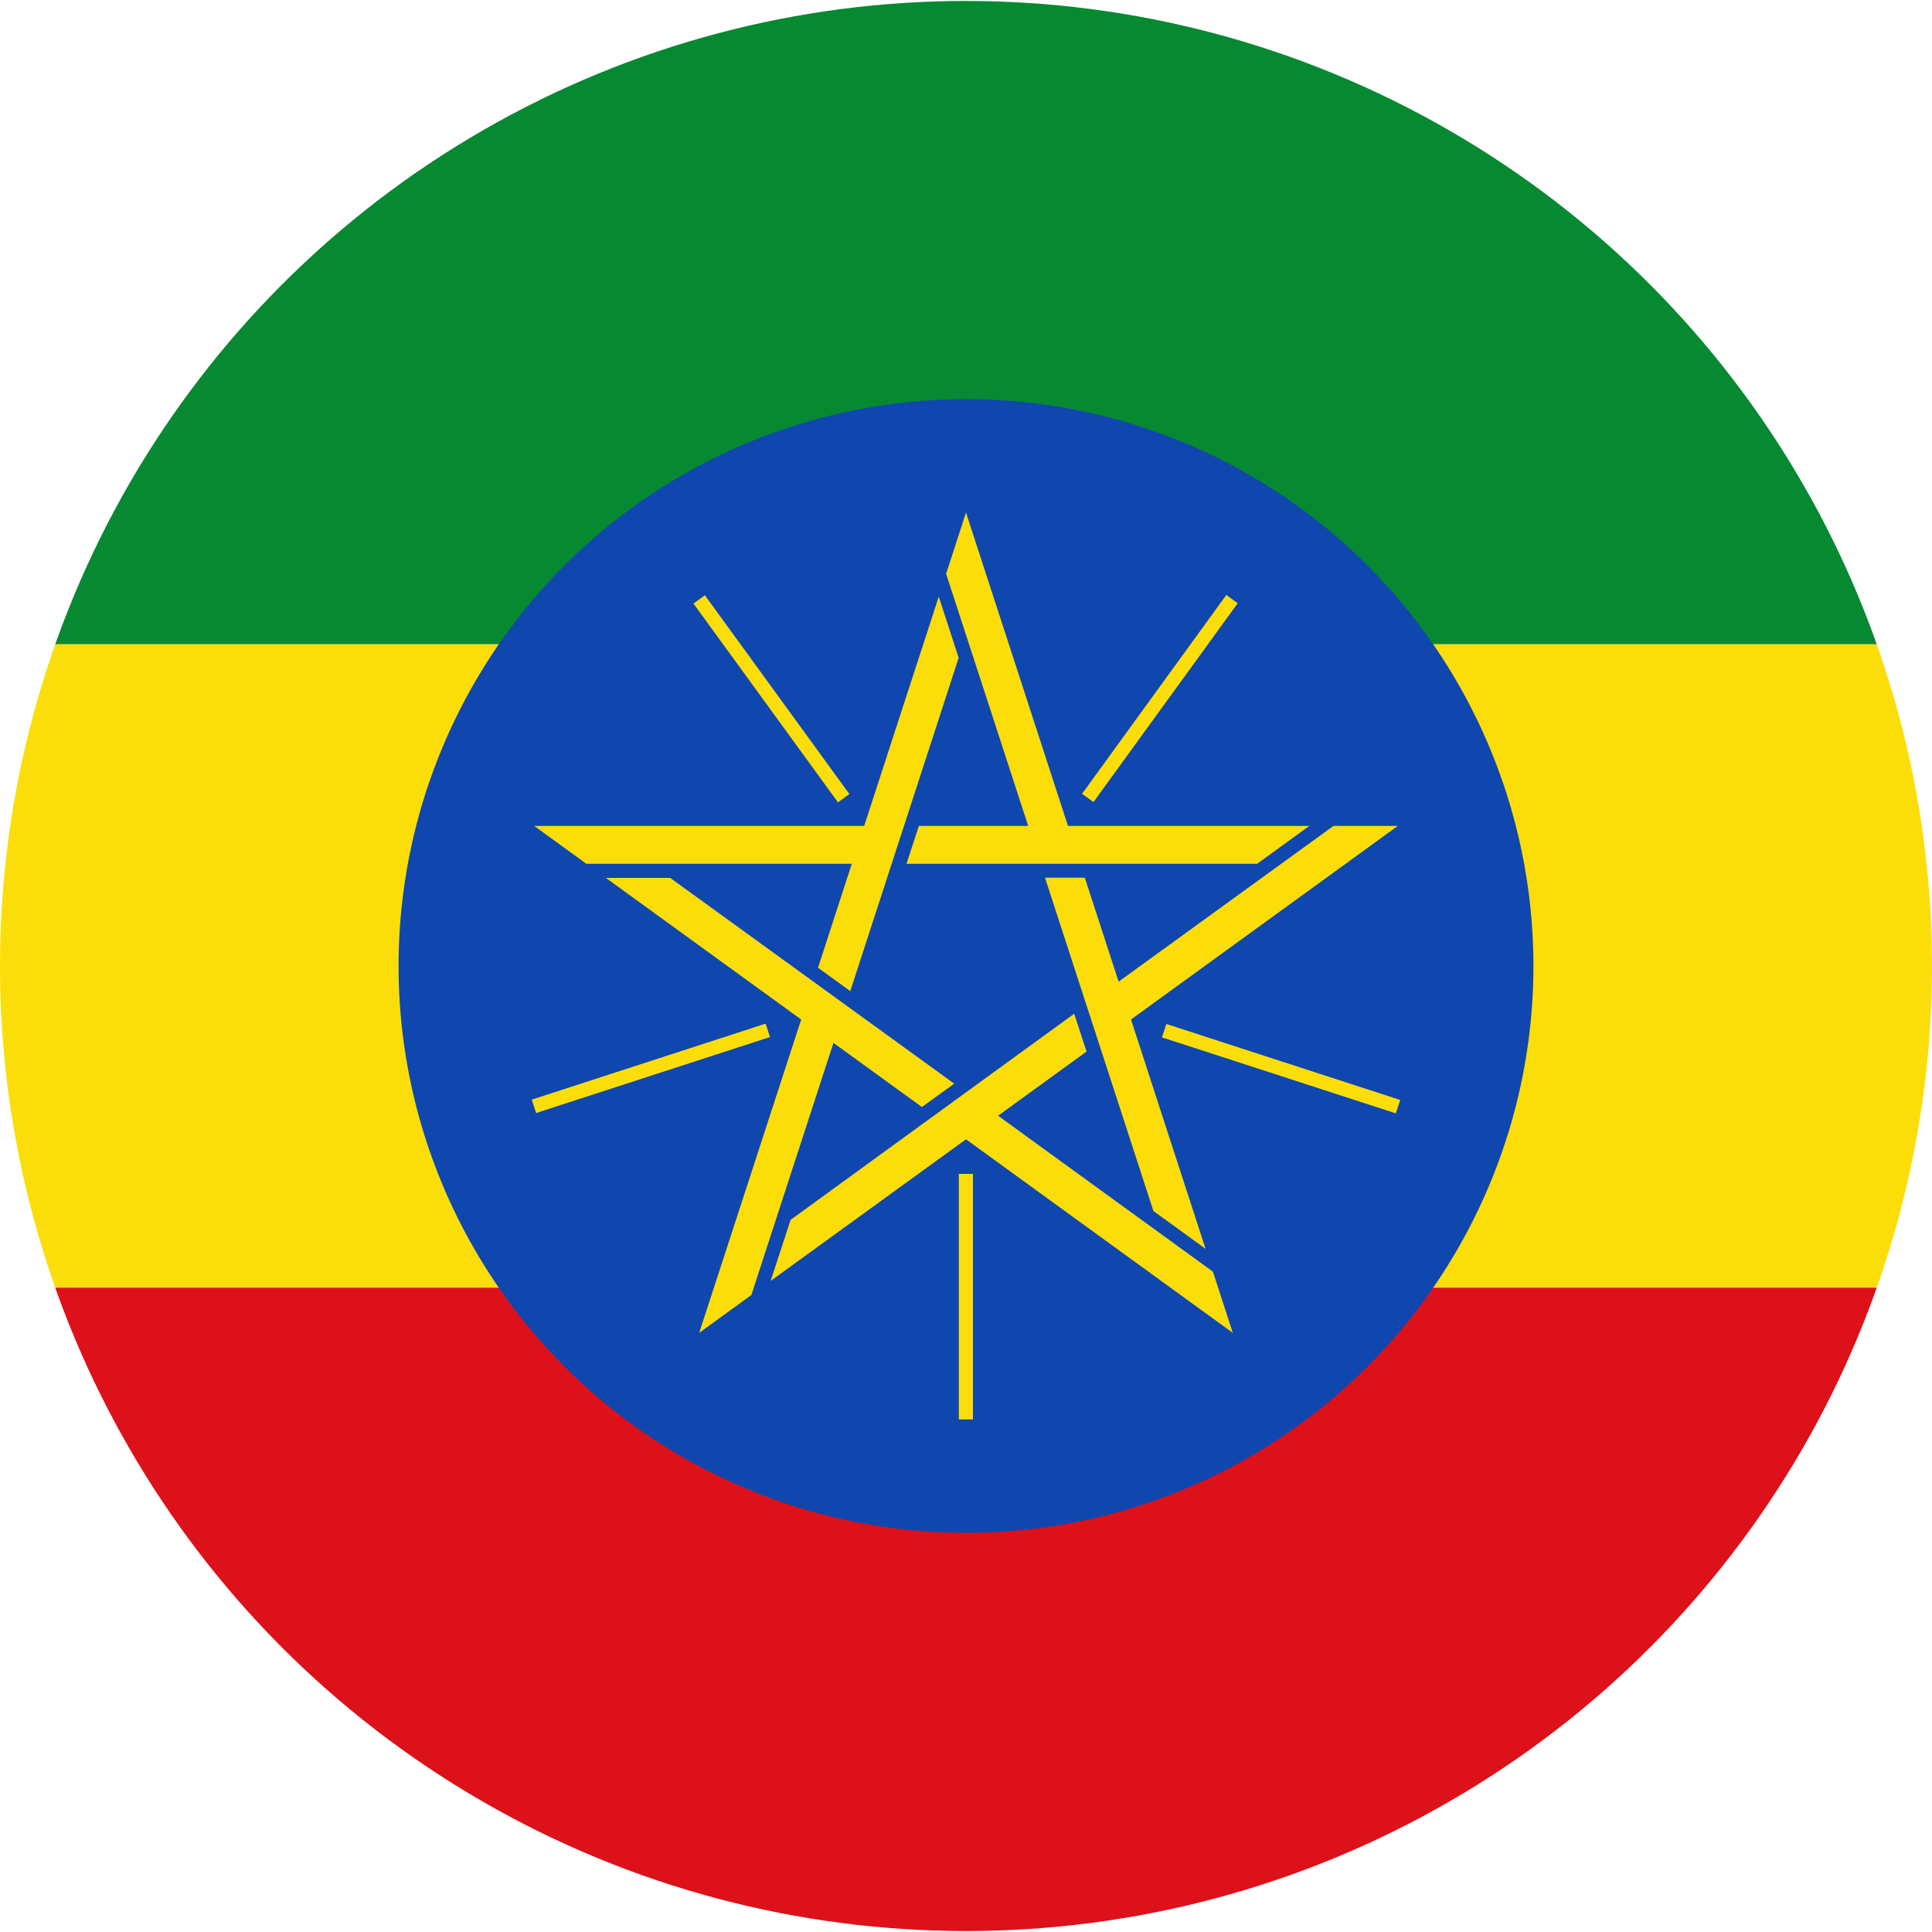 <?xml version="1.0" encoding="utf-8"?>
<!-- Generator: Adobe Illustrator 28.0.0, SVG Export Plug-In . SVG Version: 6.00 Build 0)  -->
<svg version="1.1" id="Layer_1" xmlns="http://www.w3.org/2000/svg" xmlns:xlink="http://www.w3.org/1999/xlink" x="0px" y="0px"
	 viewBox="0 0 1000 1000" style="enable-background:new 0 0 1000 1000;" xml:space="preserve">
<style type="text/css">
	.st0{clip-path:url(#SVGID_00000035497648151868734020000006380046623339853734_);}
	.st1{fill:#068931;}
	.st2{fill:#FBDD0A;}
	.st3{fill:#DC111A;}
	.st4{fill:#0F47AF;}
	.st5{fill:#FCDD09;}
</style>
<g>
	<g>
		<defs>
			<ellipse id="SVGID_1_" cx="500" cy="500" rx="500" ry="499.5"/>
		</defs>
		<clipPath id="SVGID_00000005962268140663940220000000626266509418722451_">
			<use xlink:href="#SVGID_1_"  style="overflow:visible;"/>
		</clipPath>
		<g style="clip-path:url(#SVGID_00000005962268140663940220000000626266509418722451_);">
			<rect x="-366.7" y="0.5" class="st1" width="1733.3" height="333"/>
			<rect x="-366.7" y="333.5" class="st2" width="1733.3" height="333"/>
			<rect x="-366.7" y="666.5" class="st3" width="1733.3" height="333"/>
			<g>
				<ellipse class="st4" cx="500" cy="500" rx="293.7" ry="293.4"/>
				<g>
					<g>
						<path class="st2" d="M500,265.3l-10.3,31.7l42.5,130.5h-56.6l-6.4,19.6h181.5l27-19.6H552.8L500,265.3z"/>
					</g>
					<g>
						
							<rect x="537.1" y="357.9" transform="matrix(0.587 -0.809 0.809 0.587 -44.744 635.289)" class="st2" width="127.2" height="7.3"/>
					</g>
					<g>
						<path class="st5" d="M723.5,427.5h-33.3L579,508.1l-17.5-53.8l-20.6,0L597,626.8l27,19.6l-38.6-118.7L723.5,427.5z"/>
					</g>
					<g>
						
							<rect x="659.3" y="489.3" transform="matrix(0.309 -0.951 0.951 0.309 -67.611 1012.753)" class="st2" width="7.3" height="127.3"/>
					</g>
					<g>
						<path class="st2" d="M638.1,689.9l-10.3-31.7l-111.2-80.7l45.8-33.2l-6.4-19.6L409.2,631.4L398.9,663L500,589.7L638.1,689.9z"
							/>
					</g>
					<g>
						<rect x="496.3" y="607.6" class="st2" width="7.3" height="127.1"/>
					</g>
					<g>
						<path class="st2" d="M361.9,689.9l27-19.6l42.5-130.5l45.8,33.2l16.7-12.1L346.9,454.4h-33.3l101.1,73.3L361.9,689.9z"/>
					</g>
					<g>
						
							<rect x="273.4" y="549.2" transform="matrix(0.951 -0.309 0.309 0.951 -154.478 131.358)" class="st2" width="127.3" height="7.3"/>
					</g>
					<g>
						<path class="st2" d="M276.5,427.5l27,19.6h137.4l-17.5,53.8l16.7,12.1l56.1-172.5l-10.3-31.7l-38.6,118.7L276.5,427.5z"/>
					</g>
					<g>
						
							<rect x="395.6" y="297.9" transform="matrix(0.809 -0.588 0.588 0.809 -136.27 304)" class="st2" width="7.3" height="127.2"/>
					</g>
				</g>
			</g>
		</g>
	</g>
</g>
</svg>
